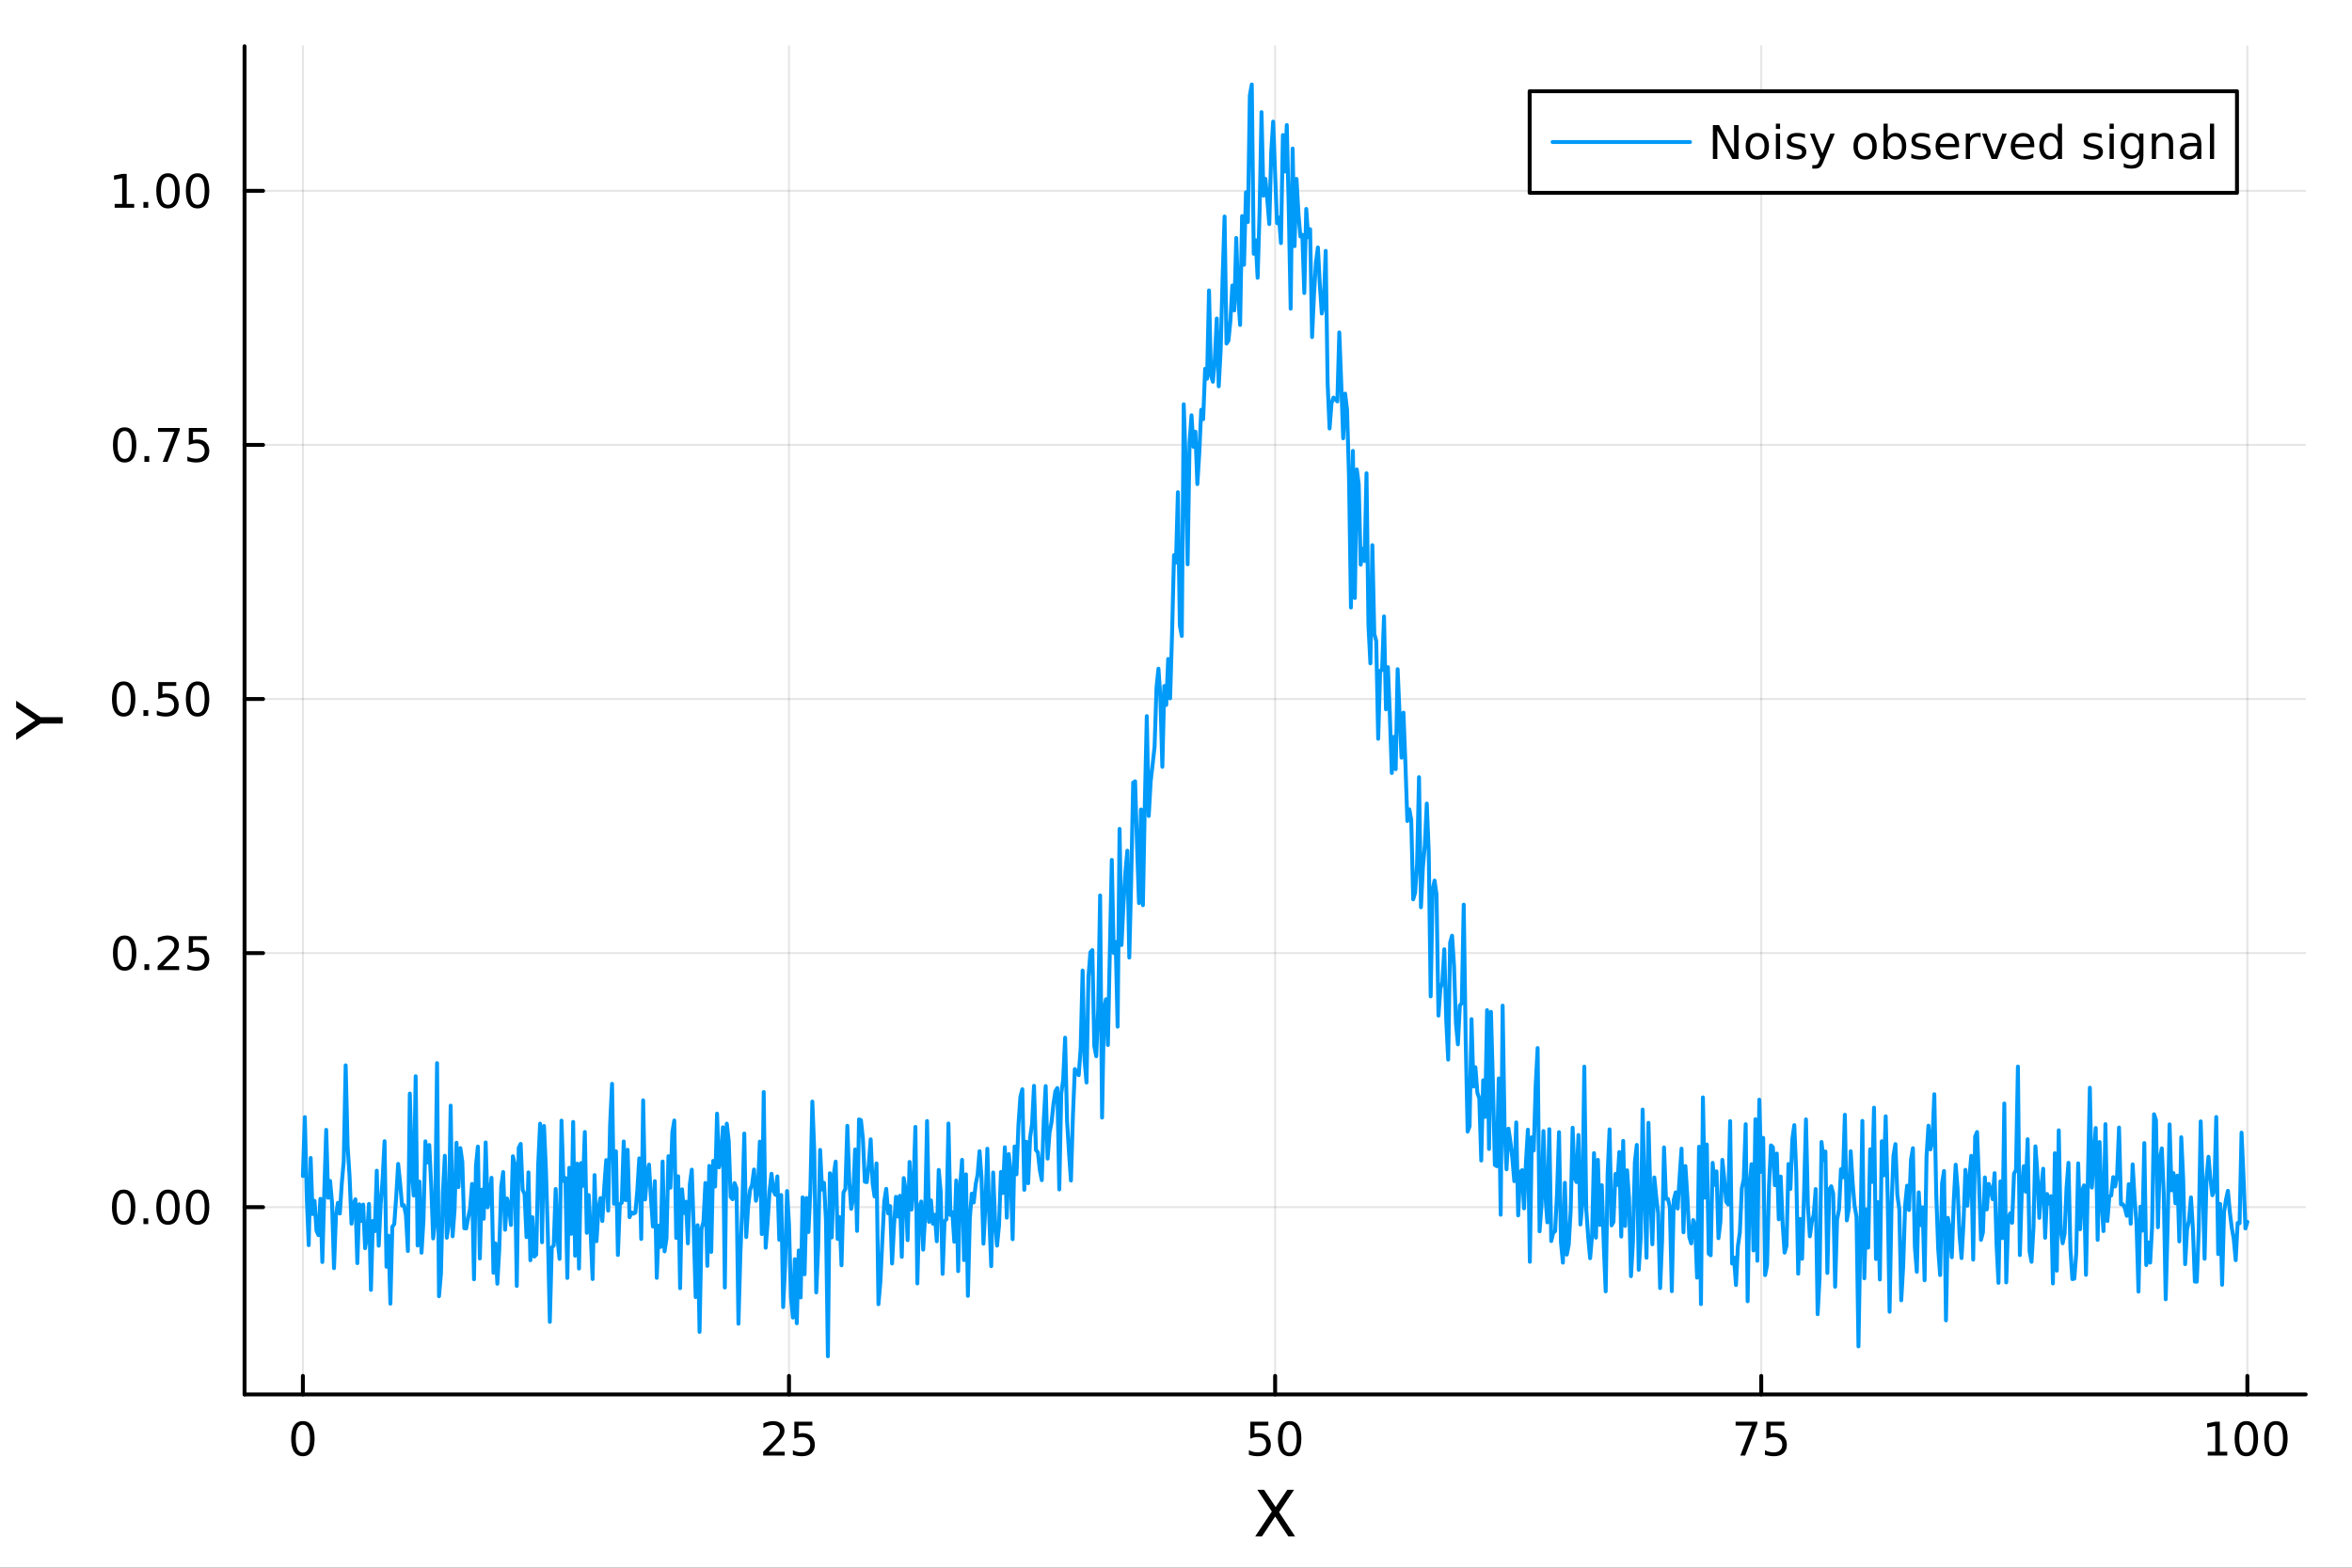 <?xml version="1.0" encoding="utf-8"?>
<svg xmlns="http://www.w3.org/2000/svg" xmlns:xlink="http://www.w3.org/1999/xlink" width="600" height="400" viewBox="0 0 2400 1600">
<rect x="0" y="0" width="2400" height="1600" fill="#333333" stroke="none"/>
<defs>
  <clipPath id="clip450">
    <rect x="0" y="0" width="2400" height="1600"/>
  </clipPath>
</defs>
<path clip-path="url(#clip450)" d="M0 1600 L2400 1600 L2400 0 L0 0  Z" fill="#ffffff" fill-rule="evenodd" fill-opacity="1"/>
<defs>
  <clipPath id="clip451">
    <rect x="480" y="0" width="1681" height="1600"/>
  </clipPath>
</defs>
<path clip-path="url(#clip450)" d="M249.542 1423.18 L2352.76 1423.18 L2352.76 47.244 L249.542 47.244  Z" fill="#ffffff" fill-rule="evenodd" fill-opacity="1"/>
<defs>
  <clipPath id="clip452">
    <rect x="249" y="47" width="2104" height="1377"/>
  </clipPath>
</defs>
<polyline clip-path="url(#clip452)" style="stroke:#000000; stroke-linecap:round; stroke-linejoin:round; stroke-width:2; stroke-opacity:0.1; fill:none" points="309.067,1423.18 309.067,47.244 "/>
<polyline clip-path="url(#clip452)" style="stroke:#000000; stroke-linecap:round; stroke-linejoin:round; stroke-width:2; stroke-opacity:0.1; fill:none" points="805.108,1423.18 805.108,47.244 "/>
<polyline clip-path="url(#clip452)" style="stroke:#000000; stroke-linecap:round; stroke-linejoin:round; stroke-width:2; stroke-opacity:0.1; fill:none" points="1301.15,1423.18 1301.15,47.244 "/>
<polyline clip-path="url(#clip452)" style="stroke:#000000; stroke-linecap:round; stroke-linejoin:round; stroke-width:2; stroke-opacity:0.1; fill:none" points="1797.19,1423.18 1797.19,47.244 "/>
<polyline clip-path="url(#clip452)" style="stroke:#000000; stroke-linecap:round; stroke-linejoin:round; stroke-width:2; stroke-opacity:0.1; fill:none" points="2293.23,1423.18 2293.23,47.244 "/>
<polyline clip-path="url(#clip452)" style="stroke:#000000; stroke-linecap:round; stroke-linejoin:round; stroke-width:2; stroke-opacity:0.1; fill:none" points="249.542,1232.04 2352.76,1232.04 "/>
<polyline clip-path="url(#clip452)" style="stroke:#000000; stroke-linecap:round; stroke-linejoin:round; stroke-width:2; stroke-opacity:0.1; fill:none" points="249.542,972.72 2352.76,972.72 "/>
<polyline clip-path="url(#clip452)" style="stroke:#000000; stroke-linecap:round; stroke-linejoin:round; stroke-width:2; stroke-opacity:0.1; fill:none" points="249.542,713.4 2352.76,713.4 "/>
<polyline clip-path="url(#clip452)" style="stroke:#000000; stroke-linecap:round; stroke-linejoin:round; stroke-width:2; stroke-opacity:0.1; fill:none" points="249.542,454.08 2352.76,454.08 "/>
<polyline clip-path="url(#clip452)" style="stroke:#000000; stroke-linecap:round; stroke-linejoin:round; stroke-width:2; stroke-opacity:0.1; fill:none" points="249.542,194.761 2352.76,194.761 "/>
<polyline clip-path="url(#clip450)" style="stroke:#000000; stroke-linecap:round; stroke-linejoin:round; stroke-width:4; stroke-opacity:1; fill:none" points="249.542,1423.18 2352.76,1423.18 "/>
<polyline clip-path="url(#clip450)" style="stroke:#000000; stroke-linecap:round; stroke-linejoin:round; stroke-width:4; stroke-opacity:1; fill:none" points="309.067,1423.18 309.067,1404.28 "/>
<polyline clip-path="url(#clip450)" style="stroke:#000000; stroke-linecap:round; stroke-linejoin:round; stroke-width:4; stroke-opacity:1; fill:none" points="805.108,1423.18 805.108,1404.28 "/>
<polyline clip-path="url(#clip450)" style="stroke:#000000; stroke-linecap:round; stroke-linejoin:round; stroke-width:4; stroke-opacity:1; fill:none" points="1301.15,1423.18 1301.15,1404.28 "/>
<polyline clip-path="url(#clip450)" style="stroke:#000000; stroke-linecap:round; stroke-linejoin:round; stroke-width:4; stroke-opacity:1; fill:none" points="1797.19,1423.18 1797.19,1404.28 "/>
<polyline clip-path="url(#clip450)" style="stroke:#000000; stroke-linecap:round; stroke-linejoin:round; stroke-width:4; stroke-opacity:1; fill:none" points="2293.23,1423.18 2293.23,1404.28 "/>
<path clip-path="url(#clip450)" d="M309.067 1454.1 Q305.456 1454.1 303.627 1457.66 Q301.822 1461.2 301.822 1468.33 Q301.822 1475.44 303.627 1479.01 Q305.456 1482.55 309.067 1482.55 Q312.701 1482.55 314.507 1479.01 Q316.335 1475.44 316.335 1468.33 Q316.335 1461.2 314.507 1457.66 Q312.701 1454.1 309.067 1454.1 M309.067 1450.39 Q314.877 1450.39 317.933 1455 Q321.011 1459.58 321.011 1468.33 Q321.011 1477.06 317.933 1481.67 Q314.877 1486.25 309.067 1486.25 Q303.257 1486.25 300.178 1481.67 Q297.123 1477.06 297.123 1468.33 Q297.123 1459.58 300.178 1455 Q303.257 1450.39 309.067 1450.39 Z" fill="#000000" fill-rule="nonzero" fill-opacity="1" /><path clip-path="url(#clip450)" d="M784.379 1481.64 L800.698 1481.64 L800.698 1485.58 L778.754 1485.58 L778.754 1481.64 Q781.416 1478.89 785.999 1474.26 Q790.606 1469.61 791.786 1468.27 Q794.032 1465.74 794.911 1464.01 Q795.814 1462.25 795.814 1460.56 Q795.814 1457.8 793.87 1456.07 Q791.948 1454.33 788.846 1454.33 Q786.647 1454.33 784.194 1455.09 Q781.763 1455.86 778.985 1457.41 L778.985 1452.69 Q781.809 1451.55 784.263 1450.97 Q786.717 1450.39 788.754 1450.39 Q794.124 1450.39 797.319 1453.08 Q800.513 1455.77 800.513 1460.26 Q800.513 1462.39 799.703 1464.31 Q798.916 1466.2 796.809 1468.8 Q796.231 1469.47 793.129 1472.69 Q790.027 1475.88 784.379 1481.64 Z" fill="#000000" fill-rule="nonzero" fill-opacity="1" /><path clip-path="url(#clip450)" d="M810.559 1451.02 L828.916 1451.02 L828.916 1454.96 L814.842 1454.96 L814.842 1463.43 Q815.86 1463.08 816.879 1462.92 Q817.897 1462.73 818.916 1462.73 Q824.703 1462.73 828.082 1465.9 Q831.462 1469.08 831.462 1474.49 Q831.462 1480.07 827.99 1483.17 Q824.518 1486.25 818.198 1486.25 Q816.022 1486.25 813.754 1485.88 Q811.508 1485.51 809.101 1484.77 L809.101 1480.07 Q811.184 1481.2 813.407 1481.76 Q815.629 1482.32 818.106 1482.32 Q822.11 1482.32 824.448 1480.21 Q826.786 1478.1 826.786 1474.49 Q826.786 1470.88 824.448 1468.77 Q822.11 1466.67 818.106 1466.67 Q816.231 1466.67 814.356 1467.08 Q812.504 1467.5 810.559 1468.38 L810.559 1451.02 Z" fill="#000000" fill-rule="nonzero" fill-opacity="1" /><path clip-path="url(#clip450)" d="M1275.85 1451.02 L1294.2 1451.02 L1294.2 1454.96 L1280.13 1454.96 L1280.13 1463.43 Q1281.15 1463.08 1282.17 1462.92 Q1283.19 1462.73 1284.2 1462.73 Q1289.99 1462.73 1293.37 1465.9 Q1296.75 1469.08 1296.75 1474.49 Q1296.75 1480.07 1293.28 1483.17 Q1289.81 1486.25 1283.49 1486.25 Q1281.31 1486.25 1279.04 1485.88 Q1276.8 1485.51 1274.39 1484.77 L1274.39 1480.07 Q1276.47 1481.2 1278.7 1481.76 Q1280.92 1482.32 1283.39 1482.32 Q1287.4 1482.32 1289.74 1480.21 Q1292.07 1478.1 1292.07 1474.49 Q1292.07 1470.88 1289.74 1468.77 Q1287.4 1466.67 1283.39 1466.67 Q1281.52 1466.67 1279.64 1467.08 Q1277.79 1467.5 1275.85 1468.38 L1275.85 1451.02 Z" fill="#000000" fill-rule="nonzero" fill-opacity="1" /><path clip-path="url(#clip450)" d="M1315.96 1454.1 Q1312.35 1454.1 1310.52 1457.66 Q1308.72 1461.2 1308.72 1468.33 Q1308.72 1475.44 1310.52 1479.01 Q1312.35 1482.55 1315.96 1482.55 Q1319.6 1482.55 1321.4 1479.01 Q1323.23 1475.44 1323.23 1468.33 Q1323.23 1461.2 1321.4 1457.66 Q1319.6 1454.1 1315.96 1454.1 M1315.96 1450.39 Q1321.77 1450.39 1324.83 1455 Q1327.91 1459.58 1327.91 1468.33 Q1327.91 1477.06 1324.83 1481.67 Q1321.77 1486.25 1315.96 1486.25 Q1310.15 1486.25 1307.07 1481.67 Q1304.02 1477.06 1304.02 1468.33 Q1304.02 1459.58 1307.07 1455 Q1310.15 1450.39 1315.96 1450.39 Z" fill="#000000" fill-rule="nonzero" fill-opacity="1" /><path clip-path="url(#clip450)" d="M1771.04 1451.02 L1793.27 1451.02 L1793.27 1453.01 L1780.72 1485.58 L1775.84 1485.58 L1787.64 1454.96 L1771.04 1454.96 L1771.04 1451.02 Z" fill="#000000" fill-rule="nonzero" fill-opacity="1" /><path clip-path="url(#clip450)" d="M1802.43 1451.02 L1820.79 1451.02 L1820.79 1454.96 L1806.72 1454.96 L1806.72 1463.43 Q1807.73 1463.08 1808.75 1462.92 Q1809.77 1462.73 1810.79 1462.73 Q1816.58 1462.73 1819.96 1465.9 Q1823.34 1469.08 1823.34 1474.49 Q1823.34 1480.07 1819.86 1483.17 Q1816.39 1486.25 1810.07 1486.25 Q1807.9 1486.25 1805.63 1485.88 Q1803.38 1485.51 1800.97 1484.77 L1800.97 1480.07 Q1803.06 1481.2 1805.28 1481.76 Q1807.5 1482.32 1809.98 1482.32 Q1813.98 1482.32 1816.32 1480.21 Q1818.66 1478.1 1818.66 1474.49 Q1818.66 1470.88 1816.32 1468.77 Q1813.98 1466.67 1809.98 1466.67 Q1808.1 1466.67 1806.23 1467.08 Q1804.38 1467.5 1802.43 1468.38 L1802.43 1451.02 Z" fill="#000000" fill-rule="nonzero" fill-opacity="1" /><path clip-path="url(#clip450)" d="M2252.84 1481.64 L2260.48 1481.64 L2260.48 1455.28 L2252.17 1456.95 L2252.17 1452.69 L2260.43 1451.02 L2265.11 1451.02 L2265.11 1481.64 L2272.74 1481.64 L2272.74 1485.58 L2252.84 1485.58 L2252.84 1481.64 Z" fill="#000000" fill-rule="nonzero" fill-opacity="1" /><path clip-path="url(#clip450)" d="M2292.19 1454.1 Q2288.58 1454.1 2286.75 1457.66 Q2284.94 1461.2 2284.94 1468.33 Q2284.94 1475.44 2286.75 1479.01 Q2288.58 1482.55 2292.19 1482.55 Q2295.82 1482.55 2297.63 1479.01 Q2299.46 1475.44 2299.46 1468.33 Q2299.46 1461.2 2297.63 1457.66 Q2295.82 1454.1 2292.19 1454.1 M2292.19 1450.39 Q2298 1450.39 2301.06 1455 Q2304.13 1459.58 2304.13 1468.33 Q2304.13 1477.06 2301.06 1481.67 Q2298 1486.25 2292.19 1486.25 Q2286.38 1486.25 2283.3 1481.67 Q2280.24 1477.06 2280.24 1468.33 Q2280.24 1459.58 2283.3 1455 Q2286.38 1450.39 2292.19 1450.39 Z" fill="#000000" fill-rule="nonzero" fill-opacity="1" /><path clip-path="url(#clip450)" d="M2322.35 1454.1 Q2318.74 1454.1 2316.91 1457.66 Q2315.11 1461.2 2315.11 1468.33 Q2315.11 1475.44 2316.91 1479.01 Q2318.74 1482.55 2322.35 1482.55 Q2325.99 1482.55 2327.79 1479.01 Q2329.62 1475.44 2329.62 1468.33 Q2329.62 1461.2 2327.79 1457.66 Q2325.99 1454.1 2322.35 1454.1 M2322.35 1450.39 Q2328.16 1450.39 2331.22 1455 Q2334.3 1459.58 2334.3 1468.33 Q2334.3 1477.06 2331.22 1481.67 Q2328.16 1486.25 2322.35 1486.25 Q2316.54 1486.25 2313.46 1481.67 Q2310.41 1477.06 2310.41 1468.33 Q2310.41 1459.58 2313.46 1455 Q2316.54 1450.39 2322.35 1450.39 Z" fill="#000000" fill-rule="nonzero" fill-opacity="1" /><path clip-path="url(#clip450)" d="M1282.97 1520.52 L1289.88 1520.52 L1301.69 1538.19 L1313.56 1520.52 L1320.47 1520.52 L1305.19 1543.34 L1321.49 1568.04 L1314.58 1568.04 L1301.21 1547.83 L1287.75 1568.04 L1280.81 1568.04 L1297.78 1542.68 L1282.97 1520.52 Z" fill="#000000" fill-rule="nonzero" fill-opacity="1" /><polyline clip-path="url(#clip450)" style="stroke:#000000; stroke-linecap:round; stroke-linejoin:round; stroke-width:4; stroke-opacity:1; fill:none" points="249.542,1423.18 249.542,47.244 "/>
<polyline clip-path="url(#clip450)" style="stroke:#000000; stroke-linecap:round; stroke-linejoin:round; stroke-width:4; stroke-opacity:1; fill:none" points="249.542,1232.04 268.44,1232.04 "/>
<polyline clip-path="url(#clip450)" style="stroke:#000000; stroke-linecap:round; stroke-linejoin:round; stroke-width:4; stroke-opacity:1; fill:none" points="249.542,972.72 268.44,972.72 "/>
<polyline clip-path="url(#clip450)" style="stroke:#000000; stroke-linecap:round; stroke-linejoin:round; stroke-width:4; stroke-opacity:1; fill:none" points="249.542,713.4 268.44,713.4 "/>
<polyline clip-path="url(#clip450)" style="stroke:#000000; stroke-linecap:round; stroke-linejoin:round; stroke-width:4; stroke-opacity:1; fill:none" points="249.542,454.08 268.44,454.08 "/>
<polyline clip-path="url(#clip450)" style="stroke:#000000; stroke-linecap:round; stroke-linejoin:round; stroke-width:4; stroke-opacity:1; fill:none" points="249.542,194.761 268.44,194.761 "/>
<path clip-path="url(#clip450)" d="M126.205 1217.84 Q122.593 1217.84 120.765 1221.4 Q118.959 1224.94 118.959 1232.07 Q118.959 1239.18 120.765 1242.75 Q122.593 1246.29 126.205 1246.29 Q129.839 1246.29 131.644 1242.75 Q133.473 1239.18 133.473 1232.07 Q133.473 1224.94 131.644 1221.4 Q129.839 1217.84 126.205 1217.84 M126.205 1214.13 Q132.015 1214.13 135.07 1218.74 Q138.149 1223.32 138.149 1232.07 Q138.149 1240.8 135.07 1245.41 Q132.015 1249.99 126.205 1249.99 Q120.394 1249.99 117.316 1245.41 Q114.26 1240.8 114.26 1232.07 Q114.26 1223.32 117.316 1218.74 Q120.394 1214.13 126.205 1214.13 Z" fill="#000000" fill-rule="nonzero" fill-opacity="1" /><path clip-path="url(#clip450)" d="M146.366 1243.44 L151.251 1243.44 L151.251 1249.32 L146.366 1249.32 L146.366 1243.44 Z" fill="#000000" fill-rule="nonzero" fill-opacity="1" /><path clip-path="url(#clip450)" d="M171.436 1217.84 Q167.825 1217.84 165.996 1221.4 Q164.19 1224.94 164.19 1232.07 Q164.19 1239.18 165.996 1242.75 Q167.825 1246.29 171.436 1246.29 Q175.07 1246.29 176.876 1242.75 Q178.704 1239.18 178.704 1232.07 Q178.704 1224.94 176.876 1221.4 Q175.07 1217.84 171.436 1217.84 M171.436 1214.13 Q177.246 1214.13 180.301 1218.74 Q183.38 1223.32 183.38 1232.07 Q183.38 1240.8 180.301 1245.41 Q177.246 1249.99 171.436 1249.99 Q165.626 1249.99 162.547 1245.41 Q159.491 1240.8 159.491 1232.07 Q159.491 1223.32 162.547 1218.74 Q165.626 1214.13 171.436 1214.13 Z" fill="#000000" fill-rule="nonzero" fill-opacity="1" /><path clip-path="url(#clip450)" d="M201.598 1217.84 Q197.987 1217.84 196.158 1221.4 Q194.352 1224.94 194.352 1232.07 Q194.352 1239.18 196.158 1242.75 Q197.987 1246.29 201.598 1246.29 Q205.232 1246.29 207.037 1242.75 Q208.866 1239.18 208.866 1232.07 Q208.866 1224.94 207.037 1221.4 Q205.232 1217.84 201.598 1217.84 M201.598 1214.13 Q207.408 1214.13 210.463 1218.74 Q213.542 1223.32 213.542 1232.07 Q213.542 1240.8 210.463 1245.41 Q207.408 1249.99 201.598 1249.99 Q195.787 1249.99 192.709 1245.41 Q189.653 1240.8 189.653 1232.07 Q189.653 1223.32 192.709 1218.74 Q195.787 1214.13 201.598 1214.13 Z" fill="#000000" fill-rule="nonzero" fill-opacity="1" /><path clip-path="url(#clip450)" d="M127.2 958.518 Q123.589 958.518 121.76 962.083 Q119.955 965.625 119.955 972.754 Q119.955 979.861 121.76 983.425 Q123.589 986.967 127.2 986.967 Q130.834 986.967 132.64 983.425 Q134.468 979.861 134.468 972.754 Q134.468 965.625 132.64 962.083 Q130.834 958.518 127.2 958.518 M127.2 954.815 Q133.01 954.815 136.066 959.421 Q139.144 964.004 139.144 972.754 Q139.144 981.481 136.066 986.088 Q133.01 990.671 127.2 990.671 Q121.39 990.671 118.311 986.088 Q115.256 981.481 115.256 972.754 Q115.256 964.004 118.311 959.421 Q121.39 954.815 127.2 954.815 Z" fill="#000000" fill-rule="nonzero" fill-opacity="1" /><path clip-path="url(#clip450)" d="M147.362 984.12 L152.246 984.12 L152.246 990 L147.362 990 L147.362 984.12 Z" fill="#000000" fill-rule="nonzero" fill-opacity="1" /><path clip-path="url(#clip450)" d="M166.459 986.064 L182.778 986.064 L182.778 990 L160.834 990 L160.834 986.064 Q163.496 983.31 168.079 978.68 Q172.686 974.027 173.866 972.685 Q176.112 970.162 176.991 968.426 Q177.894 966.666 177.894 964.977 Q177.894 962.222 175.95 960.486 Q174.028 958.75 170.927 958.75 Q168.727 958.75 166.274 959.514 Q163.843 960.277 161.065 961.828 L161.065 957.106 Q163.89 955.972 166.343 955.393 Q168.797 954.815 170.834 954.815 Q176.204 954.815 179.399 957.5 Q182.593 960.185 182.593 964.676 Q182.593 966.805 181.783 968.726 Q180.996 970.625 178.889 973.217 Q178.311 973.888 175.209 977.106 Q172.107 980.3 166.459 986.064 Z" fill="#000000" fill-rule="nonzero" fill-opacity="1" /><path clip-path="url(#clip450)" d="M192.639 955.44 L210.996 955.44 L210.996 959.375 L196.922 959.375 L196.922 967.847 Q197.94 967.5 198.959 967.338 Q199.977 967.152 200.996 967.152 Q206.783 967.152 210.162 970.324 Q213.542 973.495 213.542 978.912 Q213.542 984.49 210.07 987.592 Q206.598 990.671 200.278 990.671 Q198.102 990.671 195.834 990.3 Q193.588 989.93 191.181 989.189 L191.181 984.49 Q193.264 985.625 195.487 986.18 Q197.709 986.736 200.186 986.736 Q204.19 986.736 206.528 984.629 Q208.866 982.523 208.866 978.912 Q208.866 975.301 206.528 973.194 Q204.19 971.088 200.186 971.088 Q198.311 971.088 196.436 971.504 Q194.584 971.921 192.639 972.801 L192.639 955.44 Z" fill="#000000" fill-rule="nonzero" fill-opacity="1" /><path clip-path="url(#clip450)" d="M126.205 699.199 Q122.593 699.199 120.765 702.763 Q118.959 706.305 118.959 713.435 Q118.959 720.541 120.765 724.106 Q122.593 727.648 126.205 727.648 Q129.839 727.648 131.644 724.106 Q133.473 720.541 133.473 713.435 Q133.473 706.305 131.644 702.763 Q129.839 699.199 126.205 699.199 M126.205 695.495 Q132.015 695.495 135.07 700.101 Q138.149 704.685 138.149 713.435 Q138.149 722.161 135.07 726.768 Q132.015 731.351 126.205 731.351 Q120.394 731.351 117.316 726.768 Q114.26 722.161 114.26 713.435 Q114.26 704.685 117.316 700.101 Q120.394 695.495 126.205 695.495 Z" fill="#000000" fill-rule="nonzero" fill-opacity="1" /><path clip-path="url(#clip450)" d="M146.366 724.8 L151.251 724.8 L151.251 730.68 L146.366 730.68 L146.366 724.8 Z" fill="#000000" fill-rule="nonzero" fill-opacity="1" /><path clip-path="url(#clip450)" d="M161.482 696.12 L179.839 696.12 L179.839 700.055 L165.765 700.055 L165.765 708.527 Q166.783 708.18 167.802 708.018 Q168.82 707.833 169.839 707.833 Q175.626 707.833 179.005 711.004 Q182.385 714.175 182.385 719.592 Q182.385 725.171 178.913 728.273 Q175.44 731.351 169.121 731.351 Q166.945 731.351 164.677 730.981 Q162.431 730.61 160.024 729.87 L160.024 725.171 Q162.107 726.305 164.329 726.861 Q166.552 727.416 169.028 727.416 Q173.033 727.416 175.371 725.31 Q177.709 723.203 177.709 719.592 Q177.709 715.981 175.371 713.874 Q173.033 711.768 169.028 711.768 Q167.153 711.768 165.278 712.185 Q163.427 712.601 161.482 713.481 L161.482 696.12 Z" fill="#000000" fill-rule="nonzero" fill-opacity="1" /><path clip-path="url(#clip450)" d="M201.598 699.199 Q197.987 699.199 196.158 702.763 Q194.352 706.305 194.352 713.435 Q194.352 720.541 196.158 724.106 Q197.987 727.648 201.598 727.648 Q205.232 727.648 207.037 724.106 Q208.866 720.541 208.866 713.435 Q208.866 706.305 207.037 702.763 Q205.232 699.199 201.598 699.199 M201.598 695.495 Q207.408 695.495 210.463 700.101 Q213.542 704.685 213.542 713.435 Q213.542 722.161 210.463 726.768 Q207.408 731.351 201.598 731.351 Q195.787 731.351 192.709 726.768 Q189.653 722.161 189.653 713.435 Q189.653 704.685 192.709 700.101 Q195.787 695.495 201.598 695.495 Z" fill="#000000" fill-rule="nonzero" fill-opacity="1" /><path clip-path="url(#clip450)" d="M127.2 439.879 Q123.589 439.879 121.76 443.444 Q119.955 446.985 119.955 454.115 Q119.955 461.222 121.76 464.786 Q123.589 468.328 127.2 468.328 Q130.834 468.328 132.64 464.786 Q134.468 461.222 134.468 454.115 Q134.468 446.985 132.64 443.444 Q130.834 439.879 127.2 439.879 M127.2 436.175 Q133.01 436.175 136.066 440.782 Q139.144 445.365 139.144 454.115 Q139.144 462.842 136.066 467.448 Q133.01 472.032 127.2 472.032 Q121.39 472.032 118.311 467.448 Q115.256 462.842 115.256 454.115 Q115.256 445.365 118.311 440.782 Q121.39 436.175 127.2 436.175 Z" fill="#000000" fill-rule="nonzero" fill-opacity="1" /><path clip-path="url(#clip450)" d="M147.362 465.481 L152.246 465.481 L152.246 471.36 L147.362 471.36 L147.362 465.481 Z" fill="#000000" fill-rule="nonzero" fill-opacity="1" /><path clip-path="url(#clip450)" d="M161.251 436.8 L183.473 436.8 L183.473 438.791 L170.927 471.36 L166.042 471.36 L177.848 440.736 L161.251 440.736 L161.251 436.8 Z" fill="#000000" fill-rule="nonzero" fill-opacity="1" /><path clip-path="url(#clip450)" d="M192.639 436.8 L210.996 436.8 L210.996 440.736 L196.922 440.736 L196.922 449.208 Q197.94 448.86 198.959 448.698 Q199.977 448.513 200.996 448.513 Q206.783 448.513 210.162 451.685 Q213.542 454.856 213.542 460.272 Q213.542 465.851 210.07 468.953 Q206.598 472.032 200.278 472.032 Q198.102 472.032 195.834 471.661 Q193.588 471.291 191.181 470.55 L191.181 465.851 Q193.264 466.985 195.487 467.541 Q197.709 468.096 200.186 468.096 Q204.19 468.096 206.528 465.99 Q208.866 463.884 208.866 460.272 Q208.866 456.661 206.528 454.555 Q204.19 452.448 200.186 452.448 Q198.311 452.448 196.436 452.865 Q194.584 453.282 192.639 454.161 L192.639 436.8 Z" fill="#000000" fill-rule="nonzero" fill-opacity="1" /><path clip-path="url(#clip450)" d="M117.015 208.106 L124.654 208.106 L124.654 181.74 L116.343 183.407 L116.343 179.147 L124.607 177.481 L129.283 177.481 L129.283 208.106 L136.922 208.106 L136.922 212.041 L117.015 212.041 L117.015 208.106 Z" fill="#000000" fill-rule="nonzero" fill-opacity="1" /><path clip-path="url(#clip450)" d="M146.366 206.161 L151.251 206.161 L151.251 212.041 L146.366 212.041 L146.366 206.161 Z" fill="#000000" fill-rule="nonzero" fill-opacity="1" /><path clip-path="url(#clip450)" d="M171.436 180.559 Q167.825 180.559 165.996 184.124 Q164.19 187.666 164.19 194.796 Q164.19 201.902 165.996 205.467 Q167.825 209.008 171.436 209.008 Q175.07 209.008 176.876 205.467 Q178.704 201.902 178.704 194.796 Q178.704 187.666 176.876 184.124 Q175.07 180.559 171.436 180.559 M171.436 176.856 Q177.246 176.856 180.301 181.462 Q183.38 186.046 183.38 194.796 Q183.38 203.522 180.301 208.129 Q177.246 212.712 171.436 212.712 Q165.626 212.712 162.547 208.129 Q159.491 203.522 159.491 194.796 Q159.491 186.046 162.547 181.462 Q165.626 176.856 171.436 176.856 Z" fill="#000000" fill-rule="nonzero" fill-opacity="1" /><path clip-path="url(#clip450)" d="M201.598 180.559 Q197.987 180.559 196.158 184.124 Q194.352 187.666 194.352 194.796 Q194.352 201.902 196.158 205.467 Q197.987 209.008 201.598 209.008 Q205.232 209.008 207.037 205.467 Q208.866 201.902 208.866 194.796 Q208.866 187.666 207.037 184.124 Q205.232 180.559 201.598 180.559 M201.598 176.856 Q207.408 176.856 210.463 181.462 Q213.542 186.046 213.542 194.796 Q213.542 203.522 210.463 208.129 Q207.408 212.712 201.598 212.712 Q195.787 212.712 192.709 208.129 Q189.653 203.522 189.653 194.796 Q189.653 186.046 192.709 181.462 Q195.787 176.856 201.598 176.856 Z" fill="#000000" fill-rule="nonzero" fill-opacity="1" /><path clip-path="url(#clip450)" d="M16.484 755.248 L16.484 748.341 L36.027 735.164 L16.484 722.083 L16.484 715.176 L41.374 731.981 L64.004 731.981 L64.004 738.443 L41.374 738.443 L16.484 755.248 Z" fill="#000000" fill-rule="nonzero" fill-opacity="1" /><polyline clip-path="url(#clip452)" style="stroke:#009af9; stroke-linecap:round; stroke-linejoin:round; stroke-width:4; stroke-opacity:1; fill:none" points="309.067,1200.26 311.051,1140.15 313.035,1221.67 315.019,1270.84 317.004,1181.84 318.988,1239.07 320.972,1225.62 322.956,1256 324.94,1260.64 326.924,1223.53 328.909,1288.04 330.893,1216.49 332.877,1153.12 334.861,1222.44 336.845,1205.3 338.829,1227.62 340.814,1294.3 342.798,1240.75 344.782,1227.67 346.766,1238.56 348.75,1208.1 350.734,1185.23 352.719,1087.32 354.703,1169.36 356.687,1200.38 358.671,1248.91 360.655,1229.18 362.639,1224.03 364.624,1289.17 366.608,1229.08 368.592,1246.09 370.576,1229.38 372.56,1273.91 374.544,1260.95 376.529,1228.74 378.513,1316.46 380.497,1246.1 382.481,1256.57 384.465,1194.79 386.449,1271.39 388.434,1229.17 390.418,1203.42 392.402,1164.76 394.386,1292.88 396.37,1261.19 398.354,1330.58 400.338,1252.04 402.323,1249.35 404.307,1220.95 406.291,1187.93 408.275,1207.4 410.259,1230.39 412.243,1230.02 414.228,1240.2 416.212,1276.8 418.196,1116.1 420.18,1193.95 422.164,1220.19 424.148,1098.47 426.133,1271.19 428.117,1206.04 430.101,1278.53 432.085,1245.99 434.069,1164.87 436.053,1186.43 438.038,1168.6 440.022,1210.28 442.006,1263.96 443.99,1246.09 445.974,1085.04 447.958,1322.96 449.943,1300.16 451.927,1217.45 453.911,1179.59 455.895,1263.25 457.879,1249.56 459.863,1128.43 461.848,1261.75 463.832,1235.02 465.816,1166.32 467.8,1211.56 469.784,1171.78 471.768,1185.97 473.753,1253.5 475.737,1253.76 477.721,1242.87 479.705,1233.39 481.689,1208.32 483.673,1305.64 485.658,1189.8 487.642,1170.2 489.626,1284.44 491.61,1214.2 493.594,1243.84 495.578,1165.97 497.563,1232.17 499.547,1222.42 501.531,1202.07 503.515,1299.01 505.499,1268.97 507.483,1310.19 509.468,1274.58 511.452,1211.03 513.436,1196.21 515.42,1255.1 517.404,1223.22 519.388,1231.56 521.373,1250.23 523.357,1180.11 525.341,1188.3 527.325,1312.45 529.309,1171.48 531.293,1167.46 533.277,1214.35 535.262,1218.58 537.246,1262.64 539.23,1196.56 541.214,1286.23 543.198,1242.29 545.182,1282.47 547.167,1280.51 549.151,1189.36 551.135,1146.84 553.119,1267.87 555.103,1149.18 557.087,1193.91 559.072,1261.81 561.056,1349.1 563.04,1273.34 565.024,1271.1 567.008,1213.45 568.992,1265.06 570.977,1284.82 572.961,1143.74 574.945,1205.28 576.929,1202.28 578.913,1304.28 580.897,1191.88 582.882,1259.28 584.866,1145.07 586.85,1281.61 588.834,1187.6 590.818,1294.68 592.802,1187.09 594.787,1210.26 596.771,1155.32 598.755,1258.25 600.739,1219.68 602.723,1258.49 604.707,1305.4 606.692,1199.3 608.676,1266.78 610.66,1234.69 612.644,1222.8 614.628,1246.24 616.612,1211.02 618.597,1184.01 620.581,1235.58 622.565,1147.92 624.549,1106.16 626.533,1228.54 628.517,1175.1 630.502,1280.86 632.486,1229.04 634.47,1227.54 636.454,1164.96 638.438,1224.93 640.422,1173.47 642.407,1242.25 644.391,1237.38 646.375,1238.67 648.359,1237.5 650.343,1214.66 652.327,1182.25 654.311,1264.53 656.296,1123.03 658.28,1224.19 660.264,1199.4 662.248,1188.59 664.232,1223.15 666.216,1251.78 668.201,1205.53 670.185,1304.19 672.169,1251.01 674.153,1272.64 676.137,1185.44 678.121,1277.17 680.106,1263.9 682.09,1180.05 684.074,1212.18 686.058,1155.69 688.042,1143.58 690.026,1263.47 692.011,1200.51 693.995,1314.77 695.979,1213.85 697.963,1237.89 699.947,1226.48 701.931,1269.02 703.916,1208.77 705.9,1193.78 707.884,1254.5 709.868,1323.82 711.852,1250.48 713.836,1359.33 715.821,1254.19 717.805,1247.06 719.789,1207.37 721.773,1291.95 723.757,1189.95 725.741,1277.69 727.726,1184.84 729.71,1211.02 731.694,1136.57 733.678,1191.38 735.662,1181.76 737.646,1150.5 739.631,1314.04 741.615,1146.83 743.599,1164.35 745.583,1221.63 747.567,1223.98 749.551,1207.48 751.536,1212.87 753.52,1351 755.504,1279.27 757.488,1231.25 759.472,1156.9 761.456,1262.6 763.441,1230.83 765.425,1214.25 767.409,1209.33 769.393,1193.62 771.377,1225.52 773.361,1215.06 775.346,1165.16 777.33,1259.48 779.314,1114.54 781.298,1273.48 783.282,1247.83 785.266,1215.44 787.25,1197.94 789.235,1215.67 791.219,1219.42 793.203,1200.66 795.187,1265.37 797.171,1219.62 799.155,1334.02 801.14,1291.44 803.124,1215.57 805.108,1249.67 807.092,1323.84 809.076,1344.71 811.06,1285.14 813.045,1350.56 815.029,1276.26 817.013,1324.2 818.997,1222.04 820.981,1300.59 822.965,1222.69 824.95,1257.41 826.934,1213.82 828.918,1124.26 830.902,1175.71 832.886,1319.06 834.87,1272.78 836.855,1173.61 838.839,1214.04 840.823,1207.22 842.807,1245.44 844.791,1384.24 846.775,1197.46 848.76,1262.91 850.744,1199.15 852.728,1185.56 854.712,1264.47 856.696,1242.23 858.68,1291.39 860.665,1217.11 862.649,1213.42 864.633,1148.97 866.617,1205.19 868.601,1233.74 870.585,1222.5 872.57,1173.15 874.554,1256.28 876.538,1142.5 878.522,1143.29 880.506,1162 882.49,1206.06 884.475,1206.55 886.459,1189.22 888.443,1162.83 890.427,1207.59 892.411,1221.09 894.395,1187.39 896.38,1331.11 898.364,1308.06 900.348,1265.91 902.332,1226.11 904.316,1213.33 906.3,1238.35 908.284,1230.92 910.269,1289.55 912.253,1251.6 914.237,1221.48 916.221,1241.66 918.205,1220.41 920.189,1282.77 922.174,1202.37 924.158,1215.09 926.142,1265.71 928.126,1185.9 930.11,1234.51 932.094,1212.2 934.079,1150.13 936.063,1309.87 938.047,1232.18 940.031,1226.29 942.015,1275.43 943.999,1241.42 945.984,1144.12 947.968,1247.06 949.952,1225.14 951.936,1248.93 953.92,1239.84 955.904,1266.91 957.889,1194.03 959.873,1216 961.857,1300.15 963.841,1246.49 965.825,1244.31 967.809,1146.68 969.794,1240.01 971.778,1237.12 973.762,1267.36 975.746,1204.8 977.73,1297.37 979.714,1211.22 981.699,1183.76 983.683,1286.1 985.667,1198.53 987.651,1322.57 989.635,1243.08 991.619,1218.23 993.604,1227.24 995.588,1208.85 997.572,1198.78 999.556,1174.93 1001.54,1201.99 1003.52,1269.33 1005.51,1231.35 1007.49,1172.41 1009.48,1243.03 1011.46,1292.29 1013.45,1196.69 1015.43,1247.01 1017.41,1271.3 1019.4,1250.62 1021.38,1196.12 1023.37,1217.51 1025.35,1170.91 1027.33,1242.76 1029.32,1177.93 1031.3,1194.99 1033.29,1264.75 1035.27,1170.11 1037.26,1198.55 1039.24,1148.06 1041.22,1119.47 1043.21,1111.71 1045.19,1214.34 1047.18,1165.27 1049.16,1207.64 1051.14,1160.76 1053.13,1146.94 1055.11,1108.19 1057.1,1173.78 1059.08,1176.15 1061.07,1194.33 1063.05,1204.49 1065.03,1143.86 1067.02,1108.46 1069,1182.49 1070.99,1155.69 1072.97,1145.69 1074.95,1126.88 1076.94,1113.67 1078.92,1110.43 1080.91,1213.97 1082.89,1116.43 1084.88,1101.79 1086.86,1059.07 1088.84,1144.08 1090.83,1176.52 1092.81,1204.9 1094.8,1139.14 1096.78,1091.08 1098.76,1094.34 1100.75,1097.32 1102.73,1069.75 1104.72,990.552 1106.7,1082.06 1108.69,1104.84 1110.67,997.323 1112.65,971.89 1114.64,969.674 1116.62,1067.53 1118.61,1078 1120.59,1030 1122.57,913.918 1124.56,1140.63 1126.54,1029.72 1128.53,1019.86 1130.51,1066.54 1132.5,970.289 1134.48,877.633 1136.46,972.629 1138.45,961.445 1140.43,1047.83 1142.42,845.967 1144.4,964.497 1146.38,923.126 1148.37,890.264 1150.35,868.244 1152.34,977.293 1154.32,897.069 1156.3,798.72 1158.29,797.399 1160.27,864.083 1162.26,921.729 1164.24,826.16 1166.23,923.857 1168.21,819.129 1170.19,730.901 1172.18,832.781 1174.16,797.665 1176.15,780.085 1178.13,762.319 1180.11,701.753 1182.1,682.445 1184.08,712.072 1186.07,782.633 1188.05,700.153 1190.04,719.467 1192.02,672.532 1194,712.78 1195.99,646.405 1197.97,566.577 1199.96,574.241 1201.94,502.36 1203.92,638.535 1205.91,649.058 1207.89,412.628 1209.88,470.67 1211.86,575.937 1213.85,451.481 1215.83,423.826 1217.81,456.061 1219.8,440.603 1221.78,494.067 1223.77,462.441 1225.75,418.244 1227.73,427.818 1229.72,376.375 1231.7,386.484 1233.69,296.415 1235.67,383.276 1237.66,389.602 1239.64,365.604 1241.62,325.055 1243.61,394.272 1245.59,356.953 1247.58,282.296 1249.56,220.998 1251.54,350.671 1253.53,347.612 1255.51,327.329 1257.5,291.404 1259.48,316.799 1261.47,242.903 1263.45,301.419 1265.43,331.647 1267.42,220.583 1269.4,270.248 1271.39,196.211 1273.37,226.532 1275.35,97.475 1277.34,86.186 1279.32,258.982 1281.31,245.216 1283.29,283.528 1285.28,216.5 1287.26,114.442 1289.24,199.619 1291.23,182.514 1293.21,204.301 1295.2,228.693 1297.18,154.596 1299.16,124.12 1301.15,177.718 1303.13,227.781 1305.12,222.006 1307.1,248.12 1309.09,137.817 1311.07,174.959 1313.05,127.62 1315.04,212.002 1317.02,315.072 1319.01,151.567 1320.99,251.227 1322.97,182.584 1324.96,218.272 1326.94,241.424 1328.93,239.625 1330.91,299.046 1332.9,213.246 1334.88,242.114 1336.86,233.925 1338.85,344.015 1340.83,300.217 1342.82,267.74 1344.8,252.558 1346.78,290.773 1348.77,319.983 1350.75,310.289 1352.74,256.049 1354.72,391.132 1356.71,437.329 1358.69,411.494 1360.67,405.774 1362.66,407.635 1364.64,409.668 1366.63,339.284 1368.61,390.731 1370.59,447.349 1372.58,401.731 1374.56,418.161 1376.55,487.417 1378.53,620.017 1380.52,460.192 1382.5,610.316 1384.48,479.092 1386.47,494.373 1388.45,576.371 1390.44,560.03 1392.42,572.583 1394.4,483.04 1396.39,638.588 1398.37,677.042 1400.36,556.391 1402.34,646.733 1404.33,654.255 1406.31,754.005 1408.29,684.576 1410.28,683.83 1412.26,629.111 1414.25,723.979 1416.23,680.889 1418.21,729.7 1420.2,788.948 1422.18,752.041 1424.17,784.999 1426.15,682.971 1428.14,728.909 1430.12,773.283 1432.1,727.348 1434.09,779.164 1436.07,837.942 1438.06,826.025 1440.04,836.768 1442.02,917.861 1444.01,910.993 1445.99,881.916 1447.98,793.193 1449.96,925.961 1451.95,885.043 1453.93,862.565 1455.91,820.113 1457.9,869.69 1459.88,1016.89 1461.87,907.94 1463.85,898.725 1465.83,912.91 1467.82,1036.56 1469.8,1008.58 1471.79,1002.79 1473.77,968.814 1475.76,1041.42 1477.74,1081.45 1479.72,962.025 1481.71,954.973 1483.69,985.664 1485.68,1044.64 1487.66,1065.9 1489.64,1026.21 1491.63,1023.92 1493.61,923.279 1495.6,1061.46 1497.58,1154.94 1499.57,1149.46 1501.55,1040.14 1503.53,1108.93 1505.52,1089.25 1507.5,1115.13 1509.49,1121.04 1511.47,1184.44 1513.45,1102.55 1515.44,1139.9 1517.42,1030.99 1519.41,1172.61 1521.39,1032.7 1523.38,1105.82 1525.36,1188.9 1527.34,1190.24 1529.33,1100.69 1531.31,1239.76 1533.3,1026.35 1535.28,1151.27 1537.26,1193.44 1539.25,1151.93 1541.23,1165.29 1543.22,1182.08 1545.2,1205.5 1547.19,1145.56 1549.17,1240.45 1551.15,1196.39 1553.14,1194.3 1555.12,1233.27 1557.11,1186.01 1559.09,1152.93 1561.07,1287.79 1563.06,1160.74 1565.04,1174.21 1567.03,1107.53 1569.01,1069.64 1571,1256.69 1572.98,1229.48 1574.96,1154.39 1576.95,1220.13 1578.93,1247.53 1580.92,1152.5 1582.9,1266.64 1584.88,1258.24 1586.87,1256.54 1588.85,1216.88 1590.84,1155.48 1592.82,1268.09 1594.81,1288.66 1596.79,1207.14 1598.77,1280.46 1600.76,1270.45 1602.74,1235.65 1604.73,1151 1606.71,1201.96 1608.69,1206.42 1610.68,1158.37 1612.66,1249.72 1614.65,1228.53 1616.63,1088.6 1618.62,1234.1 1620.6,1262.61 1622.58,1284.15 1624.57,1261.16 1626.55,1176.89 1628.54,1263.2 1630.52,1183.72 1632.5,1250.18 1634.49,1209.69 1636.47,1270.11 1638.46,1317.97 1640.44,1197.62 1642.43,1152.64 1644.41,1250.64 1646.39,1247.12 1648.38,1198.15 1650.36,1209.34 1652.35,1175.78 1654.33,1262.06 1656.31,1164.4 1658.3,1251.22 1660.28,1194.45 1662.27,1222.8 1664.25,1302.5 1666.24,1268.02 1668.22,1186.25 1670.2,1168.51 1672.19,1295.94 1674.17,1263.75 1676.16,1132.47 1678.14,1219.53 1680.12,1283.67 1682.11,1145.96 1684.09,1221.53 1686.08,1269.95 1688.06,1201.71 1690.05,1221.83 1692.03,1238.37 1694.01,1314.65 1696,1266.48 1697.98,1171.08 1699.97,1223.45 1701.95,1223.57 1703.93,1231.78 1705.92,1317.77 1707.9,1224.72 1709.89,1216.93 1711.87,1233.46 1713.86,1201.91 1715.84,1172.3 1717.82,1257.69 1719.81,1190.11 1721.79,1221.5 1723.78,1262.63 1725.76,1269.03 1727.74,1245.22 1729.73,1250.82 1731.71,1303.97 1733.7,1170.36 1735.68,1331.02 1737.67,1120.01 1739.65,1222.28 1741.63,1168.09 1743.62,1279.53 1745.6,1281.17 1747.59,1186.82 1749.57,1209.23 1751.55,1195.53 1753.54,1263.74 1755.52,1246.97 1757.51,1183.78 1759.49,1203.47 1761.48,1226.57 1763.46,1229.37 1765.44,1144.18 1767.43,1289.62 1769.41,1283.46 1771.4,1311.52 1773.38,1271.78 1775.36,1257.98 1777.35,1212.97 1779.33,1203.4 1781.32,1147.38 1783.3,1328.06 1785.28,1209.94 1787.27,1188.19 1789.25,1276.21 1791.24,1142.33 1793.22,1286.74 1795.21,1122.35 1797.19,1196.05 1799.17,1161.36 1801.16,1301.39 1803.14,1291.02 1805.13,1210.37 1807.11,1169 1809.09,1170.93 1811.08,1209.63 1813.06,1177.34 1815.05,1244.44 1817.03,1200.81 1819.02,1249.12 1821,1278.46 1822.98,1271.45 1824.97,1188.03 1826.95,1213.41 1828.94,1162.42 1830.92,1148.3 1832.9,1196.54 1834.89,1299.93 1836.87,1244.09 1838.86,1284.72 1840.84,1219.39 1842.83,1142.48 1844.81,1231.06 1846.79,1261.81 1848.78,1247.2 1850.76,1239.66 1852.75,1213.54 1854.73,1341.29 1856.71,1304.5 1858.7,1165.53 1860.68,1184 1862.67,1175.24 1864.65,1299.21 1866.64,1213.96 1868.62,1210.72 1870.6,1218.23 1872.59,1313.28 1874.57,1244.71 1876.56,1234.38 1878.54,1193.25 1880.52,1201.6 1882.51,1137.71 1884.49,1245.56 1886.48,1233.87 1888.46,1174.96 1890.45,1207.21 1892.43,1230.66 1894.41,1241.98 1896.4,1374.12 1898.38,1259.7 1900.37,1143.97 1902.35,1304.68 1904.33,1234.3 1906.32,1273.37 1908.3,1173.03 1910.29,1206.27 1912.27,1130.48 1914.26,1284.96 1916.24,1226.95 1918.22,1305.89 1920.21,1164.82 1922.19,1199.58 1924.18,1139.31 1926.16,1220.66 1928.14,1338.8 1930.13,1231.46 1932.11,1179.59 1934.1,1167.68 1936.08,1219.77 1938.07,1234.06 1940.05,1327.08 1942.03,1292.07 1944.02,1230.42 1946,1210.14 1947.99,1234.98 1949.97,1183.92 1951.95,1171.89 1953.94,1272.55 1955.92,1298.02 1957.91,1216.95 1959.89,1250.34 1961.88,1232.23 1963.86,1306.69 1965.84,1180.14 1967.83,1148.89 1969.81,1173.1 1971.8,1165.13 1973.78,1116.81 1975.76,1218.71 1977.75,1274.46 1979.73,1301.33 1981.72,1207.47 1983.7,1195.14 1985.69,1347.58 1987.67,1242.93 1989.65,1255.84 1991.64,1283.14 1993.62,1225.91 1995.61,1188.71 1997.59,1213.62 1999.57,1260.64 2001.56,1284.03 2003.54,1249.42 2005.53,1193.94 2007.51,1230.52 2009.5,1203.43 2011.48,1179.62 2013.46,1285.57 2015.45,1159.94 2017.43,1155.35 2019.42,1206.44 2021.4,1265.44 2023.38,1257.95 2025.37,1201.69 2027.35,1234.37 2029.34,1208.31 2031.32,1214 2033.31,1223.86 2035.29,1197.35 2037.27,1269.7 2039.26,1309.31 2041.24,1205.71 2043.23,1263.65 2045.21,1126.26 2047.19,1308.85 2049.18,1244.06 2051.16,1238.29 2053.15,1248.02 2055.13,1197.8 2057.12,1194.32 2059.1,1088.54 2061.08,1280.95 2063.07,1215.28 2065.05,1190.24 2067.04,1216.27 2069.02,1162.73 2071,1277.22 2072.99,1287.83 2074.97,1252.93 2076.96,1169.96 2078.94,1197.25 2080.93,1242.99 2082.91,1211.64 2084.89,1192.8 2086.88,1263.28 2088.86,1218.65 2090.85,1228.39 2092.83,1220.83 2094.81,1309.92 2096.8,1177.02 2098.78,1296.82 2100.77,1153.61 2102.75,1255.33 2104.74,1268.91 2106.72,1259.22 2108.7,1212.58 2110.69,1186.78 2112.67,1274.64 2114.66,1305.49 2116.64,1304.97 2118.62,1279.07 2120.61,1187.31 2122.59,1254.59 2124.58,1215.48 2126.56,1209.77 2128.55,1301.14 2130.53,1201.47 2132.51,1110.12 2134.5,1212.05 2136.48,1182.37 2138.47,1151.26 2140.45,1265.42 2142.43,1165.59 2144.42,1227 2146.4,1256.47 2148.39,1147.33 2150.37,1246.23 2152.36,1221.24 2154.34,1220.07 2156.32,1201.4 2158.31,1210.93 2160.29,1199.69 2162.28,1150.79 2164.26,1229.09 2166.24,1229.11 2168.23,1233 2170.21,1240.87 2172.2,1208.61 2174.18,1249.01 2176.17,1188.38 2178.15,1222.84 2180.13,1249.07 2182.12,1318.24 2184.1,1231.56 2186.09,1255.98 2188.07,1166.63 2190.05,1291.12 2192.04,1268.01 2194.02,1288.62 2196.01,1252.28 2197.99,1137.22 2199.98,1143.24 2201.96,1252.54 2203.94,1182.65 2205.93,1172.08 2207.91,1218.67 2209.9,1326.03 2211.88,1251.24 2213.86,1147.54 2215.85,1214.84 2217.83,1197.3 2219.82,1228.11 2221.8,1199.91 2223.79,1267.04 2225.77,1160.69 2227.75,1203.07 2229.74,1290.21 2231.72,1254.63 2233.71,1245.31 2235.69,1222.08 2237.67,1254.25 2239.66,1308.01 2241.64,1308.11 2243.63,1254.93 2245.61,1144.51 2247.6,1209.28 2249.58,1284.72 2251.56,1202.28 2253.55,1180.61 2255.53,1203.25 2257.52,1219.91 2259.5,1214.31 2261.48,1140.04 2263.47,1279.97 2265.45,1228.77 2267.44,1311.25 2269.42,1237.29 2271.41,1224.34 2273.39,1215.35 2275.37,1237.45 2277.36,1253.26 2279.34,1264.45 2281.33,1286.15 2283.31,1248.18 2285.29,1248.48 2287.28,1155.99 2289.26,1200.92 2291.25,1253.75 2293.23,1247.05 "/>
<path clip-path="url(#clip450)" d="M1560.89 196.789 L2282.65 196.789 L2282.65 93.109 L1560.89 93.109  Z" fill="#ffffff" fill-rule="evenodd" fill-opacity="1"/>
<polyline clip-path="url(#clip450)" style="stroke:#000000; stroke-linecap:round; stroke-linejoin:round; stroke-width:4; stroke-opacity:1; fill:none" points="1560.89,196.789 2282.65,196.789 2282.65,93.109 1560.89,93.109 1560.89,196.789 "/>
<polyline clip-path="url(#clip450)" style="stroke:#009af9; stroke-linecap:round; stroke-linejoin:round; stroke-width:4; stroke-opacity:1; fill:none" points="1584.26,144.949 1724.48,144.949 "/>
<path clip-path="url(#clip450)" d="M1747.85 127.669 L1754.14 127.669 L1769.47 156.581 L1769.47 127.669 L1774 127.669 L1774 162.229 L1767.71 162.229 L1752.38 133.317 L1752.38 162.229 L1747.85 162.229 L1747.85 127.669 Z" fill="#000000" fill-rule="nonzero" fill-opacity="1" /><path clip-path="url(#clip450)" d="M1793.17 139.289 Q1789.75 139.289 1787.75 141.974 Q1785.76 144.636 1785.76 149.289 Q1785.76 153.942 1787.73 156.627 Q1789.72 159.289 1793.17 159.289 Q1796.57 159.289 1798.56 156.604 Q1800.56 153.918 1800.56 149.289 Q1800.56 144.682 1798.56 141.997 Q1796.57 139.289 1793.17 139.289 M1793.17 135.678 Q1798.73 135.678 1801.9 139.289 Q1805.07 142.9 1805.07 149.289 Q1805.07 155.655 1801.9 159.289 Q1798.73 162.9 1793.17 162.9 Q1787.59 162.9 1784.42 159.289 Q1781.27 155.655 1781.27 149.289 Q1781.27 142.9 1784.42 139.289 Q1787.59 135.678 1793.17 135.678 Z" fill="#000000" fill-rule="nonzero" fill-opacity="1" /><path clip-path="url(#clip450)" d="M1812.13 136.303 L1816.39 136.303 L1816.39 162.229 L1812.13 162.229 L1812.13 136.303 M1812.13 126.21 L1816.39 126.21 L1816.39 131.604 L1812.13 131.604 L1812.13 126.21 Z" fill="#000000" fill-rule="nonzero" fill-opacity="1" /><path clip-path="url(#clip450)" d="M1841.83 137.067 L1841.83 141.094 Q1840.02 140.169 1838.08 139.706 Q1836.13 139.243 1834.05 139.243 Q1830.88 139.243 1829.28 140.215 Q1827.71 141.187 1827.71 143.131 Q1827.71 144.613 1828.84 145.469 Q1829.98 146.303 1833.4 147.067 L1834.86 147.391 Q1839.4 148.363 1841.3 150.145 Q1843.22 151.905 1843.22 155.076 Q1843.22 158.687 1840.35 160.793 Q1837.5 162.9 1832.5 162.9 Q1830.42 162.9 1828.15 162.483 Q1825.9 162.09 1823.4 161.28 L1823.4 156.881 Q1825.76 158.108 1828.06 158.733 Q1830.35 159.335 1832.59 159.335 Q1835.6 159.335 1837.22 158.317 Q1838.84 157.275 1838.84 155.4 Q1838.84 153.664 1837.66 152.738 Q1836.5 151.812 1832.55 150.956 L1831.06 150.608 Q1827.11 149.775 1825.35 148.062 Q1823.59 146.326 1823.59 143.317 Q1823.59 139.659 1826.18 137.669 Q1828.77 135.678 1833.54 135.678 Q1835.9 135.678 1837.99 136.025 Q1840.07 136.372 1841.83 137.067 Z" fill="#000000" fill-rule="nonzero" fill-opacity="1" /><path clip-path="url(#clip450)" d="M1860.79 164.636 Q1858.98 169.266 1857.27 170.678 Q1855.56 172.09 1852.68 172.09 L1849.28 172.09 L1849.28 168.525 L1851.78 168.525 Q1853.54 168.525 1854.51 167.692 Q1855.49 166.858 1856.67 163.756 L1857.43 161.812 L1846.94 136.303 L1851.46 136.303 L1859.56 156.581 L1867.66 136.303 L1872.18 136.303 L1860.79 164.636 Z" fill="#000000" fill-rule="nonzero" fill-opacity="1" /><path clip-path="url(#clip450)" d="M1903.17 139.289 Q1899.74 139.289 1897.75 141.974 Q1895.76 144.636 1895.76 149.289 Q1895.76 153.942 1897.73 156.627 Q1899.72 159.289 1903.17 159.289 Q1906.57 159.289 1908.56 156.604 Q1910.55 153.918 1910.55 149.289 Q1910.55 144.682 1908.56 141.997 Q1906.57 139.289 1903.17 139.289 M1903.17 135.678 Q1908.73 135.678 1911.9 139.289 Q1915.07 142.9 1915.07 149.289 Q1915.07 155.655 1911.9 159.289 Q1908.73 162.9 1903.17 162.9 Q1897.59 162.9 1894.42 159.289 Q1891.27 155.655 1891.27 149.289 Q1891.27 142.9 1894.42 139.289 Q1897.59 135.678 1903.17 135.678 Z" fill="#000000" fill-rule="nonzero" fill-opacity="1" /><path clip-path="url(#clip450)" d="M1940.74 149.289 Q1940.74 144.59 1938.8 141.928 Q1936.87 139.243 1933.49 139.243 Q1930.11 139.243 1928.17 141.928 Q1926.25 144.59 1926.25 149.289 Q1926.25 153.988 1928.17 156.673 Q1930.11 159.335 1933.49 159.335 Q1936.87 159.335 1938.8 156.673 Q1940.74 153.988 1940.74 149.289 M1926.25 140.238 Q1927.59 137.923 1929.63 136.812 Q1931.69 135.678 1934.54 135.678 Q1939.26 135.678 1942.2 139.428 Q1945.16 143.178 1945.16 149.289 Q1945.16 155.4 1942.2 159.15 Q1939.26 162.9 1934.54 162.9 Q1931.69 162.9 1929.63 161.789 Q1927.59 160.655 1926.25 158.34 L1926.25 162.229 L1921.97 162.229 L1921.97 126.21 L1926.25 126.21 L1926.25 140.238 Z" fill="#000000" fill-rule="nonzero" fill-opacity="1" /><path clip-path="url(#clip450)" d="M1968.75 137.067 L1968.75 141.094 Q1966.94 140.169 1965 139.706 Q1963.05 139.243 1960.97 139.243 Q1957.8 139.243 1956.2 140.215 Q1954.63 141.187 1954.63 143.131 Q1954.63 144.613 1955.76 145.469 Q1956.9 146.303 1960.32 147.067 L1961.78 147.391 Q1966.32 148.363 1968.22 150.145 Q1970.14 151.905 1970.14 155.076 Q1970.14 158.687 1967.27 160.793 Q1964.42 162.9 1959.42 162.9 Q1957.34 162.9 1955.07 162.483 Q1952.82 162.09 1950.32 161.28 L1950.32 156.881 Q1952.68 158.108 1954.98 158.733 Q1957.27 159.335 1959.51 159.335 Q1962.52 159.335 1964.14 158.317 Q1965.76 157.275 1965.76 155.4 Q1965.76 153.664 1964.58 152.738 Q1963.42 151.812 1959.47 150.956 L1957.99 150.608 Q1954.03 149.775 1952.27 148.062 Q1950.51 146.326 1950.51 143.317 Q1950.51 139.659 1953.1 137.669 Q1955.69 135.678 1960.46 135.678 Q1962.82 135.678 1964.91 136.025 Q1966.99 136.372 1968.75 137.067 Z" fill="#000000" fill-rule="nonzero" fill-opacity="1" /><path clip-path="url(#clip450)" d="M1999.1 148.201 L1999.1 150.284 L1979.51 150.284 Q1979.79 154.682 1982.15 156.997 Q1984.54 159.289 1988.77 159.289 Q1991.23 159.289 1993.52 158.687 Q1995.83 158.085 1998.1 156.881 L1998.1 160.909 Q1995.81 161.881 1993.4 162.391 Q1990.99 162.9 1988.52 162.9 Q1982.31 162.9 1978.68 159.289 Q1975.07 155.678 1975.07 149.52 Q1975.07 143.155 1978.49 139.428 Q1981.94 135.678 1987.78 135.678 Q1993.01 135.678 1996.04 139.057 Q1999.1 142.414 1999.1 148.201 M1994.84 146.951 Q1994.79 143.456 1992.87 141.372 Q1990.97 139.289 1987.82 139.289 Q1984.26 139.289 1982.11 141.303 Q1979.98 143.317 1979.65 146.974 L1994.84 146.951 Z" fill="#000000" fill-rule="nonzero" fill-opacity="1" /><path clip-path="url(#clip450)" d="M2021.11 140.284 Q2020.39 139.868 2019.54 139.682 Q2018.7 139.474 2017.68 139.474 Q2014.07 139.474 2012.13 141.835 Q2010.21 144.173 2010.21 148.571 L2010.21 162.229 L2005.92 162.229 L2005.92 136.303 L2010.21 136.303 L2010.21 140.331 Q2011.55 137.969 2013.7 136.835 Q2015.86 135.678 2018.93 135.678 Q2019.37 135.678 2019.91 135.747 Q2020.44 135.794 2021.09 135.909 L2021.11 140.284 Z" fill="#000000" fill-rule="nonzero" fill-opacity="1" /><path clip-path="url(#clip450)" d="M2022.52 136.303 L2027.04 136.303 L2035.14 158.062 L2043.24 136.303 L2047.75 136.303 L2038.03 162.229 L2032.24 162.229 L2022.52 136.303 Z" fill="#000000" fill-rule="nonzero" fill-opacity="1" /><path clip-path="url(#clip450)" d="M2075.81 148.201 L2075.81 150.284 L2056.23 150.284 Q2056.5 154.682 2058.86 156.997 Q2061.25 159.289 2065.48 159.289 Q2067.94 159.289 2070.23 158.687 Q2072.54 158.085 2074.81 156.881 L2074.81 160.909 Q2072.52 161.881 2070.11 162.391 Q2067.71 162.9 2065.23 162.9 Q2059.03 162.9 2055.39 159.289 Q2051.78 155.678 2051.78 149.52 Q2051.78 143.155 2055.21 139.428 Q2058.66 135.678 2064.49 135.678 Q2069.72 135.678 2072.75 139.057 Q2075.81 142.414 2075.81 148.201 M2071.55 146.951 Q2071.5 143.456 2069.58 141.372 Q2067.68 139.289 2064.54 139.289 Q2060.97 139.289 2058.82 141.303 Q2056.69 143.317 2056.36 146.974 L2071.55 146.951 Z" fill="#000000" fill-rule="nonzero" fill-opacity="1" /><path clip-path="url(#clip450)" d="M2099.86 140.238 L2099.86 126.21 L2104.12 126.21 L2104.12 162.229 L2099.86 162.229 L2099.86 158.34 Q2098.52 160.655 2096.46 161.789 Q2094.42 162.9 2091.55 162.9 Q2086.85 162.9 2083.89 159.15 Q2080.95 155.4 2080.95 149.289 Q2080.95 143.178 2083.89 139.428 Q2086.85 135.678 2091.55 135.678 Q2094.42 135.678 2096.46 136.812 Q2098.52 137.923 2099.86 140.238 M2085.35 149.289 Q2085.35 153.988 2087.27 156.673 Q2089.21 159.335 2092.59 159.335 Q2095.97 159.335 2097.91 156.673 Q2099.86 153.988 2099.86 149.289 Q2099.86 144.59 2097.91 141.928 Q2095.97 139.243 2092.59 139.243 Q2089.21 139.243 2087.27 141.928 Q2085.35 144.59 2085.35 149.289 Z" fill="#000000" fill-rule="nonzero" fill-opacity="1" /><path clip-path="url(#clip450)" d="M2144.49 137.067 L2144.49 141.094 Q2142.68 140.169 2140.74 139.706 Q2138.79 139.243 2136.71 139.243 Q2133.54 139.243 2131.94 140.215 Q2130.37 141.187 2130.37 143.131 Q2130.37 144.613 2131.5 145.469 Q2132.64 146.303 2136.06 147.067 L2137.52 147.391 Q2142.06 148.363 2143.96 150.145 Q2145.88 151.905 2145.88 155.076 Q2145.88 158.687 2143.01 160.793 Q2140.16 162.9 2135.16 162.9 Q2133.08 162.9 2130.81 162.483 Q2128.56 162.09 2126.06 161.28 L2126.06 156.881 Q2128.42 158.108 2130.72 158.733 Q2133.01 159.335 2135.25 159.335 Q2138.26 159.335 2139.88 158.317 Q2141.5 157.275 2141.5 155.4 Q2141.5 153.664 2140.32 152.738 Q2139.16 151.812 2135.21 150.956 L2133.72 150.608 Q2129.77 149.775 2128.01 148.062 Q2126.25 146.326 2126.25 143.317 Q2126.25 139.659 2128.84 137.669 Q2131.43 135.678 2136.2 135.678 Q2138.56 135.678 2140.65 136.025 Q2142.73 136.372 2144.49 137.067 Z" fill="#000000" fill-rule="nonzero" fill-opacity="1" /><path clip-path="url(#clip450)" d="M2152.66 136.303 L2156.92 136.303 L2156.92 162.229 L2152.66 162.229 L2152.66 136.303 M2152.66 126.21 L2156.92 126.21 L2156.92 131.604 L2152.66 131.604 L2152.66 126.21 Z" fill="#000000" fill-rule="nonzero" fill-opacity="1" /><path clip-path="url(#clip450)" d="M2182.89 148.965 Q2182.89 144.335 2180.97 141.789 Q2179.07 139.243 2175.62 139.243 Q2172.2 139.243 2170.28 141.789 Q2168.38 144.335 2168.38 148.965 Q2168.38 153.571 2170.28 156.118 Q2172.2 158.664 2175.62 158.664 Q2179.07 158.664 2180.97 156.118 Q2182.89 153.571 2182.89 148.965 M2187.15 159.011 Q2187.15 165.631 2184.21 168.849 Q2181.27 172.09 2175.21 172.09 Q2172.96 172.09 2170.97 171.742 Q2168.98 171.418 2167.1 170.724 L2167.1 166.58 Q2168.98 167.599 2170.81 168.085 Q2172.64 168.571 2174.53 168.571 Q2178.72 168.571 2180.81 166.372 Q2182.89 164.196 2182.89 159.775 L2182.89 157.668 Q2181.57 159.96 2179.51 161.094 Q2177.45 162.229 2174.58 162.229 Q2169.81 162.229 2166.9 158.594 Q2163.98 154.96 2163.98 148.965 Q2163.98 142.946 2166.9 139.312 Q2169.81 135.678 2174.58 135.678 Q2177.45 135.678 2179.51 136.812 Q2181.57 137.946 2182.89 140.238 L2182.89 136.303 L2187.15 136.303 L2187.15 159.011 Z" fill="#000000" fill-rule="nonzero" fill-opacity="1" /><path clip-path="url(#clip450)" d="M2217.47 146.581 L2217.47 162.229 L2213.22 162.229 L2213.22 146.719 Q2213.22 143.039 2211.78 141.21 Q2210.34 139.382 2207.47 139.382 Q2204.03 139.382 2202.03 141.581 Q2200.04 143.78 2200.04 147.576 L2200.04 162.229 L2195.76 162.229 L2195.76 136.303 L2200.04 136.303 L2200.04 140.331 Q2201.57 137.993 2203.63 136.835 Q2205.72 135.678 2208.42 135.678 Q2212.89 135.678 2215.18 138.456 Q2217.47 141.21 2217.47 146.581 Z" fill="#000000" fill-rule="nonzero" fill-opacity="1" /><path clip-path="url(#clip450)" d="M2237.75 149.196 Q2232.59 149.196 2230.6 150.377 Q2228.61 151.557 2228.61 154.405 Q2228.61 156.673 2230.09 158.016 Q2231.59 159.335 2234.16 159.335 Q2237.71 159.335 2239.84 156.835 Q2241.99 154.312 2241.99 150.145 L2241.99 149.196 L2237.75 149.196 M2246.25 147.437 L2246.25 162.229 L2241.99 162.229 L2241.99 158.293 Q2240.53 160.655 2238.35 161.789 Q2236.18 162.9 2233.03 162.9 Q2229.05 162.9 2226.69 160.678 Q2224.35 158.432 2224.35 154.682 Q2224.35 150.307 2227.27 148.085 Q2230.21 145.863 2236.02 145.863 L2241.99 145.863 L2241.99 145.446 Q2241.99 142.507 2240.04 140.909 Q2238.12 139.289 2234.63 139.289 Q2232.4 139.289 2230.3 139.821 Q2228.19 140.354 2226.25 141.419 L2226.25 137.483 Q2228.59 136.581 2230.78 136.141 Q2232.98 135.678 2235.07 135.678 Q2240.69 135.678 2243.47 138.594 Q2246.25 141.511 2246.25 147.437 Z" fill="#000000" fill-rule="nonzero" fill-opacity="1" /><path clip-path="url(#clip450)" d="M2255.02 126.21 L2259.28 126.21 L2259.28 162.229 L2255.02 162.229 L2255.02 126.21 Z" fill="#000000" fill-rule="nonzero" fill-opacity="1" /></svg>
